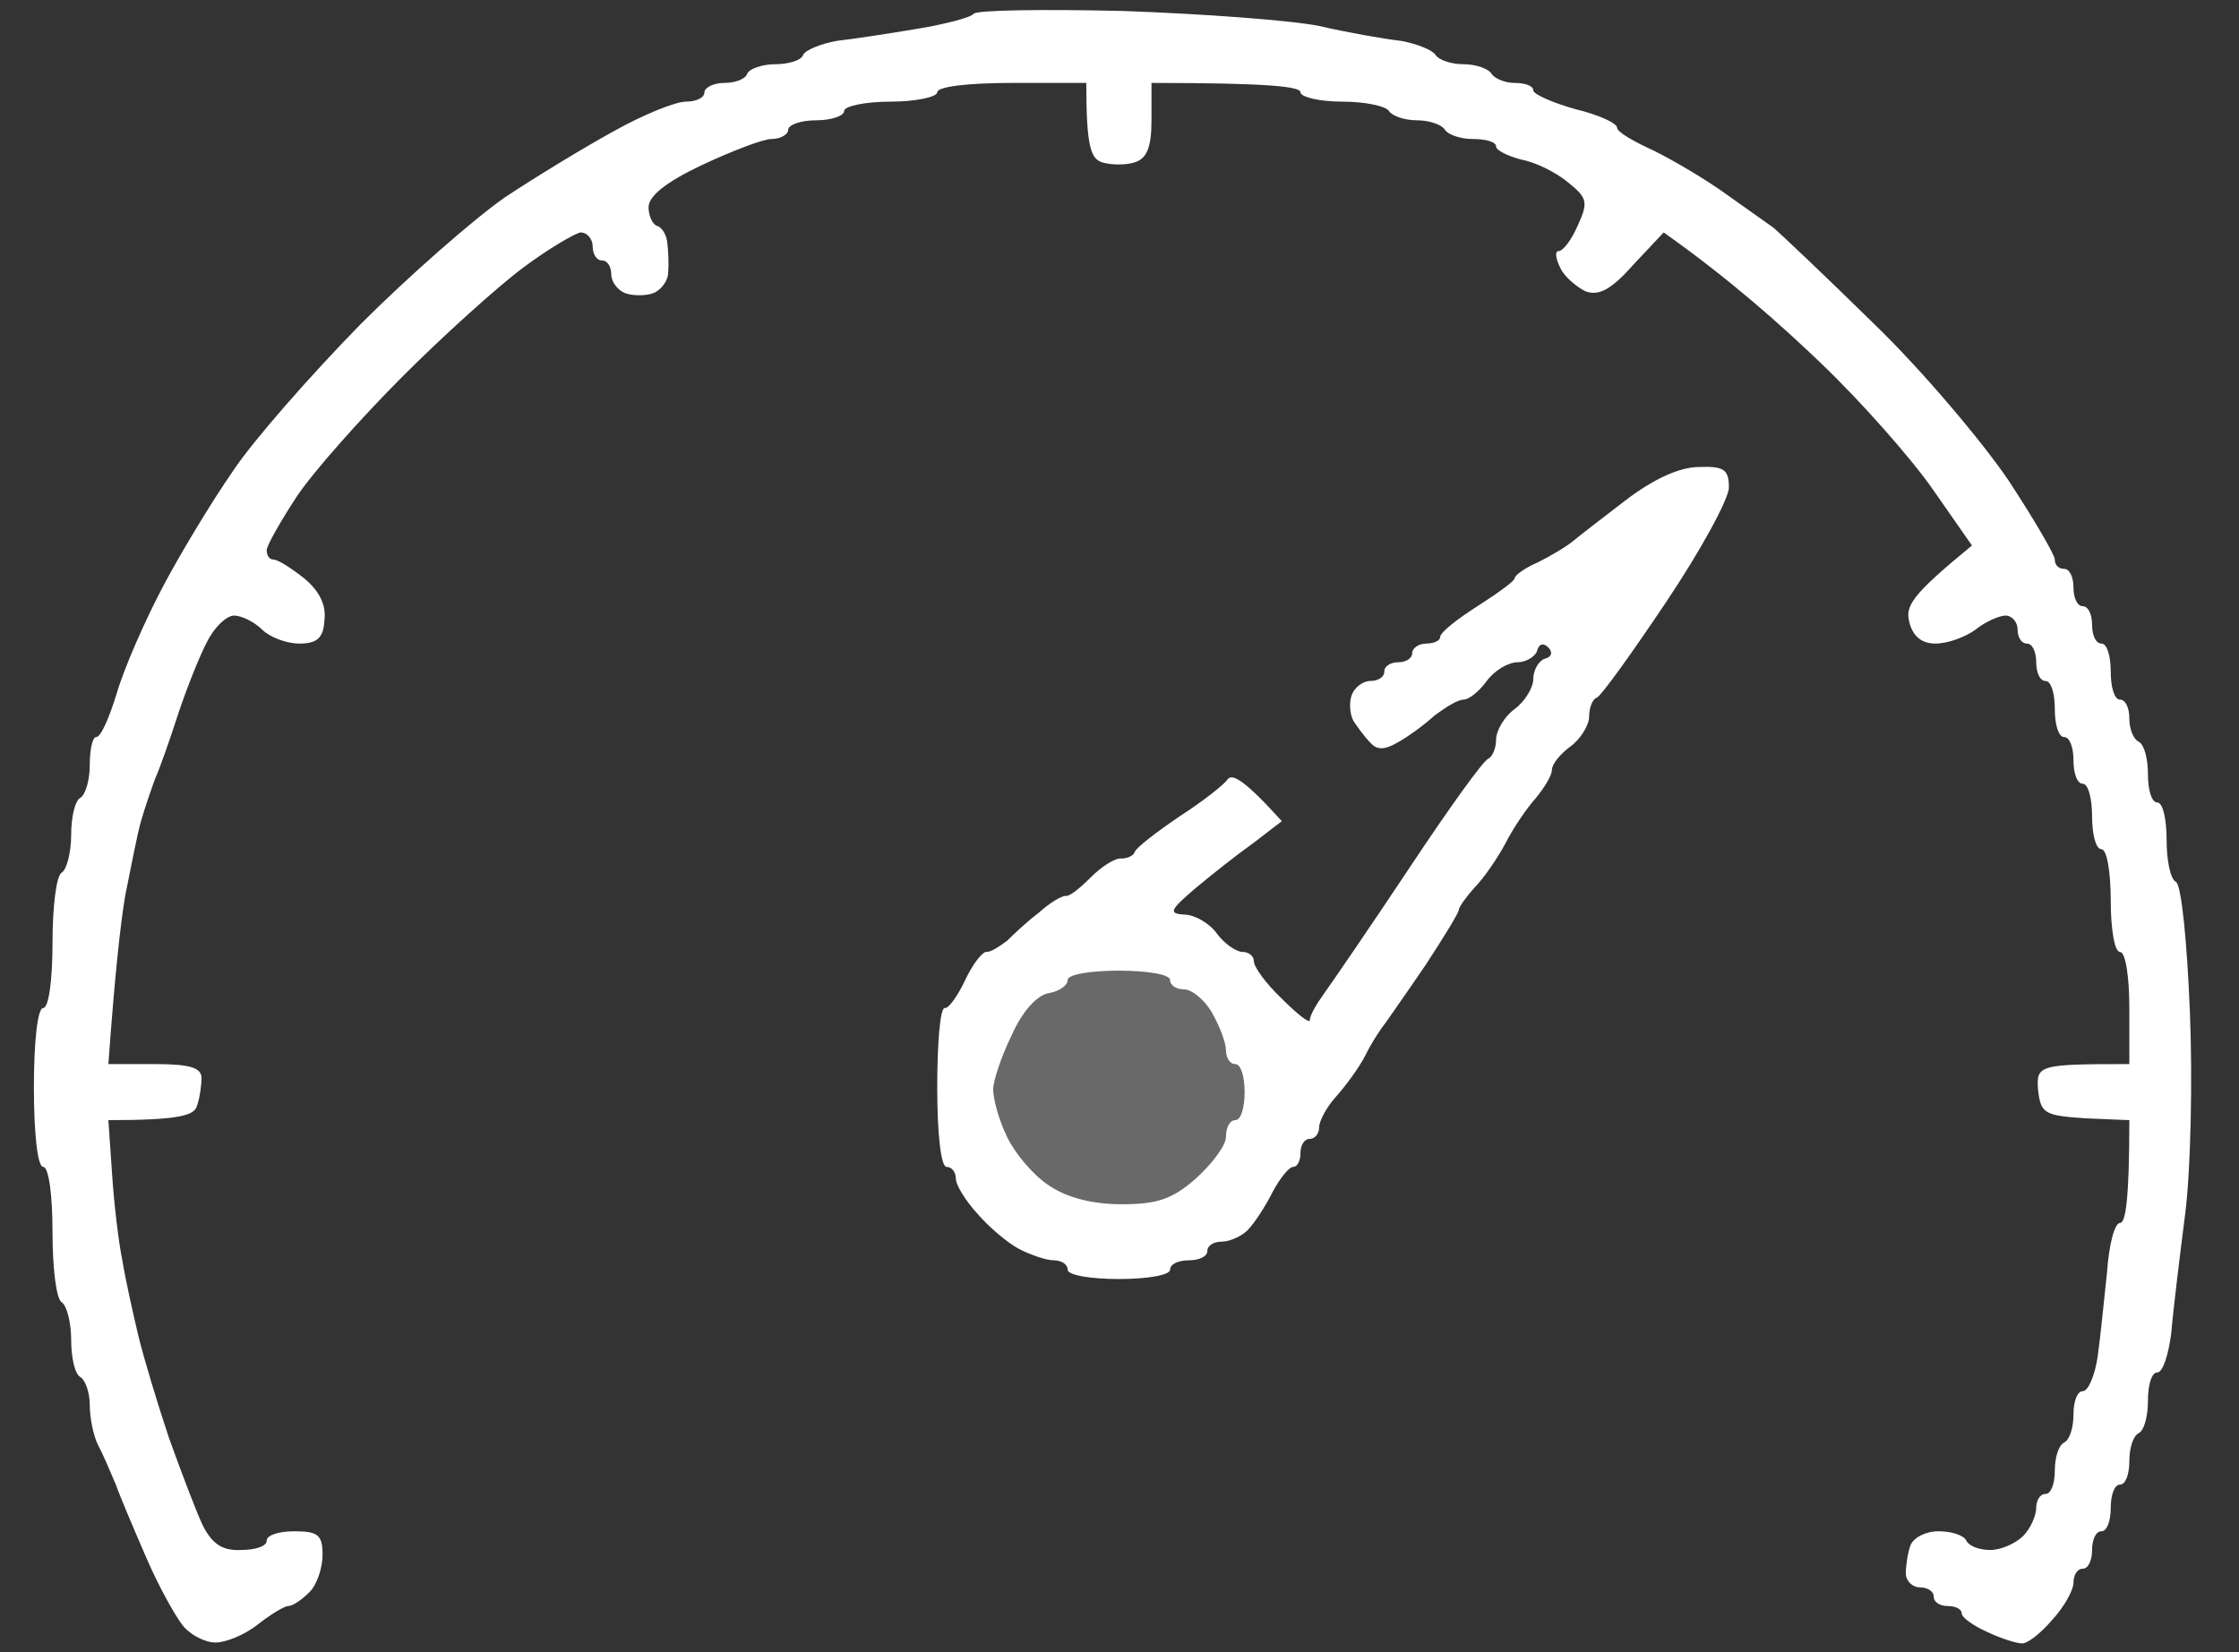 <svg width="42" height="31" viewBox="0 0 42 31" fill="none" xmlns="http://www.w3.org/2000/svg">
<rect x="0" y="0" width="42" height="31" fill="#333333" stroke="none"/>
<path fill-rule="evenodd" clip-rule="evenodd" d="M21.076 0.206C22.56 0.259 24.22 0.381 24.744 0.487C25.268 0.609 25.967 0.732 26.282 0.767C26.578 0.82 26.875 0.942 26.928 1.03C26.98 1.118 27.207 1.205 27.452 1.205C27.697 1.205 27.924 1.293 27.976 1.381C28.029 1.468 28.221 1.556 28.413 1.556C28.605 1.556 28.762 1.609 28.762 1.696C28.762 1.766 29.112 1.924 29.548 2.047C29.985 2.152 30.334 2.31 30.334 2.398C30.334 2.468 30.597 2.625 30.894 2.766C31.208 2.906 31.82 3.257 32.256 3.555C32.675 3.853 33.147 4.186 33.27 4.274C33.392 4.379 34.248 5.185 35.156 6.079C36.065 6.956 37.183 8.288 37.672 9.007C38.144 9.726 38.545 10.41 38.545 10.498C38.545 10.603 38.615 10.673 38.72 10.673C38.825 10.673 38.895 10.831 38.895 11.024C38.895 11.216 38.965 11.374 39.069 11.374C39.174 11.374 39.244 11.532 39.244 11.725C39.244 11.918 39.314 12.075 39.419 12.075C39.524 12.075 39.594 12.303 39.594 12.601C39.594 12.899 39.663 13.127 39.768 13.127C39.873 13.127 39.943 13.285 39.943 13.478C39.943 13.671 40.013 13.864 40.118 13.916C40.222 13.969 40.292 14.232 40.292 14.53C40.292 14.828 40.362 15.056 40.467 15.056C40.572 15.056 40.642 15.372 40.642 15.757C40.642 16.143 40.712 16.494 40.816 16.546C40.921 16.599 41.026 17.686 41.078 18.966C41.131 20.228 41.096 21.946 40.991 22.77C40.886 23.594 40.764 24.594 40.729 25.015C40.677 25.418 40.572 25.751 40.467 25.751C40.362 25.751 40.292 25.979 40.292 26.277C40.292 26.575 40.222 26.838 40.118 26.89C40.013 26.943 39.943 27.171 39.943 27.416C39.943 27.662 39.873 27.855 39.768 27.855C39.663 27.855 39.594 28.048 39.594 28.293C39.594 28.538 39.524 28.731 39.419 28.731C39.314 28.731 39.244 28.889 39.244 29.082C39.244 29.275 39.174 29.433 39.069 29.433C38.965 29.433 38.895 29.555 38.895 29.696C38.895 29.836 38.72 30.151 38.493 30.397C38.283 30.642 38.039 30.835 37.934 30.835C37.829 30.835 37.55 30.748 37.288 30.625C37.008 30.502 36.798 30.344 36.798 30.274C36.798 30.186 36.676 30.134 36.536 30.134C36.397 30.134 36.274 30.064 36.274 29.959C36.274 29.853 36.152 29.783 36.012 29.783C35.873 29.783 35.75 29.661 35.75 29.52C35.75 29.38 35.785 29.135 35.838 28.994C35.89 28.854 36.117 28.731 36.362 28.731C36.606 28.731 36.833 28.802 36.886 28.907C36.938 29.012 37.13 29.082 37.34 29.082C37.532 29.082 37.812 28.959 37.951 28.819C38.091 28.679 38.196 28.433 38.196 28.293C38.196 28.153 38.266 28.03 38.371 28.03C38.475 28.03 38.545 27.837 38.545 27.592C38.545 27.346 38.615 27.118 38.72 27.066C38.825 27.013 38.895 26.785 38.895 26.54C38.895 26.294 38.965 26.102 39.069 26.102C39.174 26.102 39.297 25.803 39.349 25.453C39.401 25.085 39.471 24.366 39.524 23.875C39.559 23.366 39.663 22.946 39.768 22.946C39.873 22.946 39.943 22.507 39.943 21.017L39.104 20.982C38.353 20.929 38.283 20.894 38.231 20.456C38.196 19.983 38.231 19.965 39.943 19.965V18.913C39.943 18.335 39.873 17.861 39.768 17.861C39.663 17.861 39.594 17.423 39.594 16.897C39.594 16.371 39.524 15.933 39.419 15.933C39.314 15.933 39.244 15.652 39.244 15.319C39.244 14.986 39.174 14.705 39.069 14.705C38.965 14.705 38.895 14.512 38.895 14.267C38.895 14.022 38.825 13.829 38.72 13.829C38.615 13.829 38.545 13.601 38.545 13.303C38.545 13.005 38.475 12.777 38.371 12.777C38.266 12.777 38.196 12.619 38.196 12.426C38.196 12.233 38.126 12.075 38.021 12.075C37.916 12.075 37.847 11.953 37.847 11.812C37.847 11.672 37.742 11.55 37.62 11.55C37.515 11.55 37.253 11.655 37.06 11.812C36.868 11.953 36.536 12.075 36.309 12.075C36.053 12.075 35.89 11.947 35.82 11.69C35.733 11.374 35.838 11.181 36.991 10.235L36.257 9.183C35.855 8.604 34.912 7.535 34.16 6.816C33.409 6.097 32.448 5.238 31.208 4.361L30.631 4.975C30.212 5.448 29.985 5.553 29.741 5.466C29.566 5.378 29.339 5.185 29.269 5.027C29.181 4.852 29.164 4.712 29.234 4.712C29.321 4.712 29.479 4.501 29.601 4.221C29.793 3.8 29.776 3.712 29.426 3.432C29.199 3.239 28.815 3.046 28.535 2.994C28.273 2.924 28.064 2.818 28.064 2.748C28.064 2.661 27.871 2.608 27.627 2.608C27.382 2.608 27.155 2.52 27.103 2.433C27.05 2.345 26.823 2.257 26.578 2.257C26.334 2.257 26.107 2.17 26.054 2.082C26.002 1.994 25.618 1.907 25.181 1.907C24.744 1.907 24.395 1.819 24.395 1.731C24.395 1.626 23.818 1.556 21.6 1.556V2.257C21.6 2.766 21.512 2.976 21.285 3.046C21.128 3.099 20.848 3.099 20.674 3.046C20.464 2.976 20.377 2.766 20.377 1.556H18.979C18.158 1.556 17.581 1.626 17.581 1.731C17.581 1.819 17.18 1.907 16.708 1.907C16.219 1.907 15.835 1.994 15.835 2.082C15.835 2.17 15.607 2.257 15.31 2.257C15.014 2.257 14.786 2.345 14.786 2.433C14.786 2.52 14.647 2.608 14.472 2.608C14.315 2.608 13.721 2.836 13.162 3.099C12.498 3.414 12.166 3.677 12.166 3.888C12.166 4.046 12.236 4.203 12.323 4.238C12.41 4.256 12.498 4.396 12.515 4.537C12.533 4.677 12.55 4.94 12.533 5.115C12.533 5.273 12.393 5.448 12.253 5.501C12.114 5.553 11.869 5.553 11.729 5.501C11.589 5.448 11.467 5.29 11.467 5.15C11.467 5.01 11.397 4.887 11.292 4.887C11.188 4.887 11.118 4.764 11.118 4.624C11.118 4.484 11.013 4.361 10.891 4.361C10.786 4.379 10.297 4.659 9.807 5.027C9.336 5.378 8.305 6.307 7.536 7.079C6.768 7.85 5.877 8.85 5.562 9.323C5.265 9.779 5.003 10.235 5.003 10.322C5.003 10.427 5.056 10.498 5.125 10.498C5.213 10.498 5.457 10.655 5.702 10.848C5.999 11.094 6.121 11.357 6.086 11.637C6.069 11.97 5.947 12.075 5.615 12.075C5.37 12.075 5.056 11.953 4.916 11.812C4.776 11.672 4.532 11.55 4.392 11.55C4.252 11.55 4.025 11.76 3.885 12.04C3.745 12.303 3.501 12.917 3.344 13.39C3.186 13.881 2.994 14.425 2.907 14.618C2.837 14.811 2.715 15.161 2.645 15.407C2.575 15.652 2.453 16.283 2.348 16.809C2.26 17.335 2.156 18.265 2.033 19.965H2.907C3.571 19.965 3.78 20.035 3.78 20.228C3.78 20.368 3.745 20.614 3.693 20.754C3.641 20.929 3.361 21.017 2.033 21.017L2.103 22.034C2.138 22.577 2.225 23.314 2.295 23.647C2.348 23.98 2.488 24.611 2.592 25.049C2.697 25.488 2.959 26.347 3.169 26.978C3.396 27.609 3.675 28.346 3.798 28.609C3.972 28.959 4.165 29.099 4.514 29.082C4.794 29.082 5.003 29.012 5.003 28.907C5.003 28.802 5.23 28.731 5.527 28.731C5.964 28.731 6.051 28.802 6.051 29.17C6.051 29.415 5.947 29.731 5.807 29.871C5.667 30.011 5.492 30.134 5.405 30.134C5.335 30.134 5.073 30.292 4.829 30.485C4.584 30.677 4.235 30.818 4.042 30.818C3.85 30.818 3.571 30.677 3.431 30.502C3.291 30.327 2.977 29.766 2.75 29.24C2.522 28.714 2.26 28.1 2.173 27.855C2.068 27.609 1.929 27.276 1.841 27.118C1.754 26.943 1.684 26.61 1.684 26.364C1.684 26.119 1.597 25.891 1.509 25.838C1.404 25.786 1.335 25.47 1.335 25.137C1.335 24.804 1.247 24.488 1.16 24.436C1.055 24.383 0.985 23.787 0.985 23.121C0.985 22.42 0.915 21.894 0.81 21.894C0.706 21.894 0.636 21.28 0.636 20.403C0.636 19.527 0.706 18.913 0.81 18.913C0.915 18.913 0.985 18.387 0.985 17.686C0.985 17.02 1.055 16.424 1.16 16.371C1.247 16.318 1.335 16.003 1.335 15.67C1.335 15.336 1.404 15.021 1.509 14.968C1.597 14.916 1.684 14.653 1.684 14.355C1.684 14.057 1.736 13.829 1.806 13.829C1.894 13.829 2.051 13.461 2.191 13.005C2.33 12.531 2.715 11.655 3.047 11.024C3.379 10.392 3.972 9.411 4.374 8.832C4.759 8.253 5.842 7.026 6.75 6.097C7.659 5.185 8.882 4.116 9.458 3.712C10.034 3.327 10.96 2.766 11.502 2.468C12.061 2.152 12.672 1.907 12.865 1.907C13.057 1.907 13.214 1.837 13.214 1.731C13.214 1.644 13.389 1.556 13.581 1.556C13.791 1.556 13.983 1.486 14.018 1.381C14.053 1.293 14.297 1.205 14.542 1.205C14.786 1.205 15.031 1.135 15.066 1.03C15.101 0.942 15.398 0.82 15.695 0.767C16.009 0.732 16.691 0.627 17.215 0.539C17.739 0.451 18.21 0.329 18.263 0.259C18.315 0.188 19.573 0.171 21.076 0.206ZM31.872 8.762C32.344 8.744 32.431 8.814 32.431 9.148C32.431 9.358 31.907 10.322 31.26 11.287C30.614 12.251 30.038 13.057 29.95 13.092C29.88 13.11 29.81 13.268 29.81 13.443C29.81 13.601 29.653 13.864 29.461 14.004C29.269 14.144 29.112 14.337 29.112 14.442C29.112 14.548 28.972 14.775 28.815 14.968C28.64 15.161 28.378 15.547 28.238 15.827C28.098 16.09 27.836 16.476 27.662 16.651C27.504 16.827 27.365 17.02 27.365 17.072C27.365 17.125 27.085 17.581 26.753 18.089C26.421 18.58 26.072 19.071 26.002 19.176C25.915 19.281 25.74 19.544 25.618 19.79C25.495 20.035 25.233 20.386 25.059 20.579C24.884 20.772 24.744 21.035 24.744 21.157C24.744 21.262 24.674 21.368 24.57 21.368C24.465 21.368 24.395 21.49 24.395 21.631C24.395 21.771 24.342 21.894 24.255 21.894C24.185 21.894 24.01 22.104 23.871 22.367C23.731 22.648 23.521 22.963 23.399 23.086C23.294 23.191 23.067 23.296 22.927 23.296C22.77 23.296 22.648 23.366 22.648 23.472C22.648 23.577 22.491 23.647 22.298 23.647C22.106 23.647 21.949 23.717 21.949 23.822C21.949 23.927 21.512 23.998 20.988 23.998C20.464 23.998 20.027 23.927 20.027 23.822C20.027 23.717 19.905 23.647 19.765 23.647C19.625 23.647 19.328 23.542 19.119 23.436C18.892 23.314 18.542 23.016 18.333 22.77C18.106 22.525 17.931 22.227 17.931 22.122C17.931 21.999 17.861 21.894 17.756 21.894C17.651 21.894 17.581 21.28 17.581 20.403C17.581 19.579 17.634 18.913 17.721 18.913C17.791 18.931 17.966 18.685 18.106 18.387C18.245 18.089 18.438 17.844 18.507 17.861C18.595 17.861 18.752 17.756 18.892 17.651C19.014 17.528 19.276 17.283 19.486 17.125C19.678 16.95 19.905 16.809 19.992 16.809C20.062 16.827 20.272 16.651 20.464 16.459C20.656 16.266 20.918 16.09 21.041 16.108C21.145 16.108 21.268 16.055 21.285 15.985C21.32 15.898 21.687 15.617 22.124 15.319C22.56 15.039 22.962 14.723 23.032 14.618C23.119 14.512 23.347 14.635 24.045 15.407L23.521 15.81C23.224 16.02 22.735 16.406 22.421 16.669C21.949 17.072 21.914 17.142 22.211 17.16C22.403 17.16 22.683 17.318 22.823 17.511C22.962 17.703 23.189 17.861 23.312 17.861C23.416 17.861 23.521 17.931 23.521 18.037C23.521 18.142 23.748 18.457 24.045 18.738C24.342 19.036 24.57 19.211 24.57 19.141C24.57 19.053 24.692 18.843 24.831 18.65C24.971 18.457 25.705 17.388 26.439 16.283C27.172 15.179 27.836 14.249 27.924 14.232C27.994 14.197 28.064 14.039 28.064 13.881C28.064 13.706 28.221 13.443 28.413 13.303C28.605 13.162 28.762 12.899 28.762 12.742C28.762 12.566 28.867 12.391 28.989 12.356C29.112 12.321 29.129 12.233 29.042 12.146C28.954 12.058 28.867 12.075 28.832 12.216C28.797 12.321 28.622 12.426 28.465 12.426C28.291 12.426 28.029 12.584 27.889 12.777C27.749 12.97 27.557 13.127 27.452 13.127C27.347 13.127 27.12 13.268 26.91 13.425C26.718 13.601 26.404 13.829 26.212 13.934C25.967 14.074 25.827 14.074 25.705 13.934C25.6 13.829 25.46 13.636 25.391 13.531C25.321 13.408 25.303 13.18 25.356 13.04C25.408 12.899 25.565 12.777 25.705 12.777C25.845 12.777 25.967 12.707 25.967 12.601C25.967 12.496 26.089 12.426 26.229 12.426C26.369 12.426 26.491 12.356 26.491 12.251C26.491 12.163 26.613 12.075 26.753 12.075C26.893 12.075 27.015 12.023 27.015 11.953C27.015 11.865 27.33 11.62 27.714 11.374C28.098 11.129 28.413 10.901 28.413 10.848C28.413 10.796 28.605 10.655 28.85 10.55C29.094 10.427 29.391 10.252 29.514 10.147C29.618 10.059 30.073 9.709 30.509 9.375C31.016 8.99 31.505 8.762 31.872 8.762Z" fill="white"/>
<path d="M19.678 18.633C19.87 18.598 20.027 18.492 20.027 18.387C20.027 18.282 20.464 18.212 20.988 18.212C21.512 18.212 21.949 18.282 21.949 18.387C21.949 18.492 22.071 18.563 22.211 18.563C22.351 18.563 22.596 18.755 22.735 19.001C22.875 19.246 22.997 19.562 22.997 19.702C22.997 19.842 23.067 19.965 23.172 19.965C23.277 19.965 23.347 20.193 23.347 20.491C23.347 20.789 23.277 21.017 23.172 21.017C23.067 21.017 22.997 21.157 22.997 21.333C22.997 21.491 22.735 21.841 22.421 22.122C21.984 22.507 21.687 22.595 21.041 22.595C20.499 22.595 20.01 22.472 19.678 22.244C19.381 22.052 19.032 21.631 18.892 21.333C18.735 21.017 18.63 20.614 18.63 20.439C18.63 20.281 18.787 19.807 18.979 19.422C19.171 18.983 19.451 18.668 19.678 18.633Z" fill="#696969"/>
</svg>
